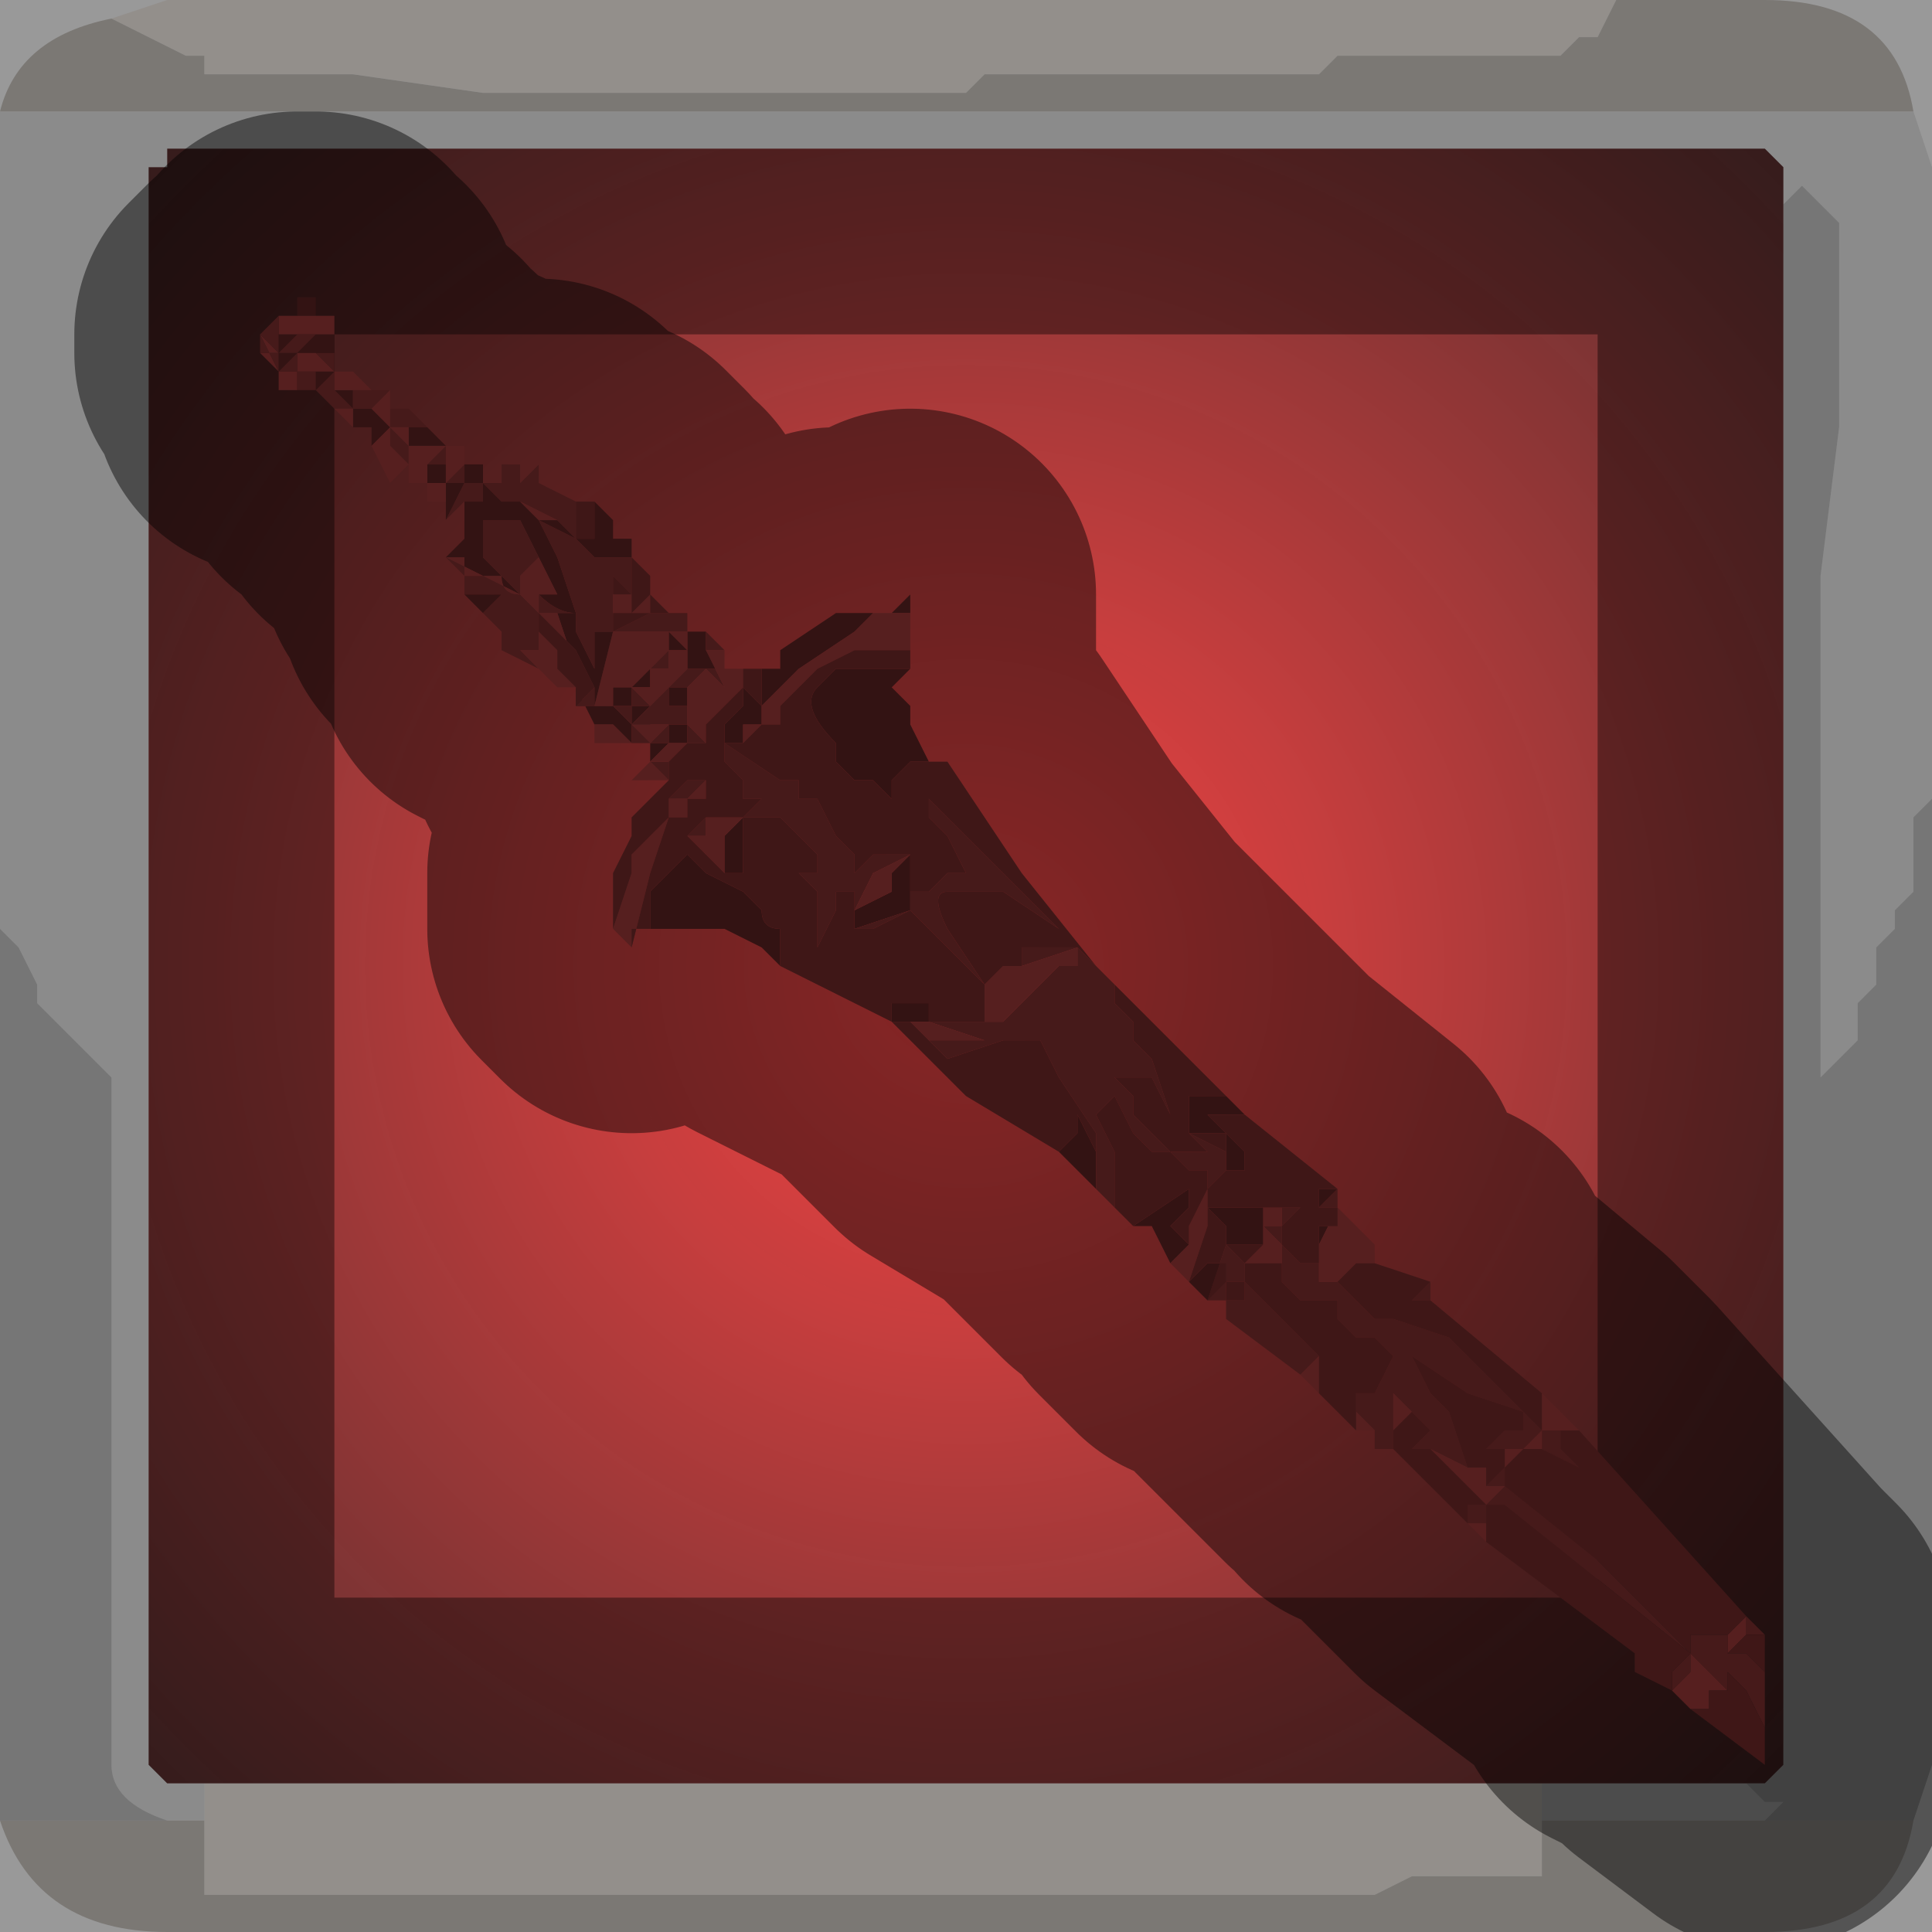 <?xml version="1.0" encoding="UTF-8" standalone="no"?>
<svg xmlns:xlink="http://www.w3.org/1999/xlink" height="5.2px" width="5.2px" xmlns="http://www.w3.org/2000/svg">
  <g transform="matrix(1.0, 0.0, 0.0, 1.0, 2.6, 2.6)">
    <path d="M1.75 -2.6 L1.7 -2.5 1.65 -2.5 1.65 -2.5 1.6 -2.45 1.5 -2.45 1.4 -2.45 1.0 -2.45 1.0 -2.45 0.95 -2.4 0.65 -2.4 0.3 -2.4 0.25 -2.4 0.05 -2.4 0.0 -2.35 -0.2 -2.35 -0.25 -2.35 -0.35 -2.35 -0.75 -2.35 -0.9 -2.35 -1.3 -2.35 -1.65 -2.4 -1.7 -2.4 -1.9 -2.4 -1.9 -2.4 -2.05 -2.4 -2.05 -2.45 -2.1 -2.45 -2.2 -2.5 -2.2 -2.5 -2.3 -2.55 -2.3 -2.55 -2.15 -2.6 1.75 -2.6 M-2.05 2.3 L-2.05 2.2 1.55 2.2 1.55 2.3 1.55 2.35 1.55 2.45 1.4 2.45 1.2 2.45 1.1 2.5 0.95 2.5 0.85 2.5 0.45 2.5 0.05 2.5 -0.3 2.5 -0.65 2.5 -0.85 2.5 -1.25 2.5 -1.65 2.5 -2.0 2.5 -2.05 2.5 -2.05 2.4 -2.05 2.3 -2.0 2.3 -2.05 2.3" fill="#f5efe8" fill-rule="evenodd" stroke="none"/>
    <path d="M-2.3 -2.55 L-2.3 -2.55 -2.2 -2.5 -2.2 -2.5 -2.1 -2.45 -2.05 -2.45 -2.05 -2.4 -1.9 -2.4 -1.9 -2.4 -1.7 -2.4 -1.65 -2.4 -1.3 -2.35 -0.9 -2.35 -0.75 -2.35 -0.35 -2.35 -0.25 -2.35 -0.2 -2.35 0.0 -2.35 0.05 -2.4 0.25 -2.4 0.3 -2.4 0.65 -2.4 0.95 -2.4 1.0 -2.45 1.0 -2.45 1.4 -2.45 1.5 -2.45 1.6 -2.45 1.65 -2.5 1.65 -2.5 1.7 -2.5 1.75 -2.6 2.15 -2.6 Q2.5 -2.6 2.55 -2.3 L-2.6 -2.3 Q-2.55 -2.5 -2.3 -2.55 M2.55 2.3 Q2.5 2.6 2.15 2.6 L-2.15 2.6 Q-2.5 2.6 -2.6 2.3 L-2.15 2.3 -2.05 2.3 -2.0 2.3 -2.05 2.3 -2.05 2.4 -2.05 2.5 -2.0 2.5 -1.65 2.5 -1.25 2.5 -0.85 2.5 -0.65 2.5 -0.3 2.5 0.05 2.5 0.45 2.5 0.85 2.5 0.95 2.5 1.1 2.5 1.2 2.45 1.4 2.45 1.55 2.45 1.55 2.35 1.55 2.3 2.15 2.3 2.55 2.3" fill="#cdc8c2" fill-rule="evenodd" stroke="none"/>
    <path d="M-2.6 -2.3 L2.55 -2.3 2.6 -2.15 2.6 -0.45 2.55 -0.4 2.55 -0.35 2.55 -0.3 2.55 -0.2 2.5 -0.15 2.5 -0.1 2.45 -0.05 2.45 0.05 2.4 0.1 2.4 0.2 2.3 0.3 2.3 -0.5 2.3 -1.05 2.35 -1.45 2.35 -2.0 2.25 -2.1 2.25 -2.1 2.2 -2.05 2.2 -2.05 2.2 -2.15 2.15 -2.2 -2.15 -2.2 -2.15 -2.15 -2.2 -2.15 -2.2 2.15 -2.15 2.2 -2.05 2.2 -2.05 2.3 -2.15 2.3 Q-2.3 2.25 -2.3 2.15 L-2.3 0.3 -2.3 0.3 -2.4 0.2 -2.45 0.15 -2.5 0.1 -2.5 0.05 -2.55 -0.05 -2.6 -0.1 -2.6 -2.3 M1.55 2.2 L2.1 2.2 2.15 2.25 2.2 2.25 2.15 2.3 1.55 2.3 1.55 2.2" fill="#d4d4d4" fill-opacity="0.569" fill-rule="evenodd" stroke="none"/>
    <path d="M2.2 -2.05 L2.2 -2.05 2.25 -2.1 2.25 -2.1 2.35 -2.0 2.35 -1.45 2.3 -1.05 2.3 -0.5 2.3 0.3 2.4 0.2 2.4 0.1 2.45 0.05 2.45 -0.05 2.5 -0.1 2.5 -0.15 2.55 -0.2 2.55 -0.3 2.55 -0.35 2.55 -0.4 2.6 -0.45 2.6 2.15 2.55 2.3 2.15 2.3 2.2 2.25 2.15 2.25 2.1 2.2 2.15 2.2 2.2 2.15 2.2 -2.05 M-2.6 2.3 L-2.6 -0.1 -2.55 -0.05 -2.5 0.05 -2.5 0.1 -2.45 0.15 -2.4 0.2 -2.3 0.3 -2.3 0.3 -2.3 2.15 Q-2.3 2.25 -2.15 2.3 L-2.6 2.3" fill="#989898" fill-opacity="0.569" fill-rule="evenodd" stroke="none"/>
    <path d="M-2.15 -2.2 L2.15 -2.2 2.2 -2.15 2.2 -2.05 2.2 2.15 2.15 2.2 2.1 2.2 1.55 2.2 -2.05 2.2 -2.15 2.2 -2.2 2.15 -2.2 -2.15 -2.15 -2.15 -2.15 -2.2" fill="url(#gradient0)" fill-rule="evenodd" stroke="none"/>
    <path d="M1.75 -2.6 L-2.15 -2.6 -2.3 -2.55 Q-2.55 -2.5 -2.6 -2.3 L-2.6 -0.1 -2.6 2.3 Q-2.5 2.6 -2.15 2.6 L2.15 2.6 Q2.5 2.6 2.55 2.3 L2.6 2.15 2.6 -0.45 2.6 -2.15 2.55 -2.3 Q2.5 -2.6 2.15 -2.6 L1.75 -2.6 M-2.15 -2.2 L2.15 -2.2 2.2 -2.15 2.2 -2.05 2.2 2.15 2.15 2.2 2.1 2.2 1.55 2.2 -2.05 2.2 -2.15 2.2 -2.2 2.15 -2.2 -2.15" fill="none" stroke="#000000" stroke-linecap="round" stroke-linejoin="round" stroke-opacity="0.4" stroke-width="1.0"/>
    <path d="M-0.1 -0.55 L-0.1 -0.55 -0.15 -0.55 -0.15 -0.55 -0.2 -0.5 -0.2 -0.5 -0.2 -0.45 -0.25 -0.5 -0.3 -0.5 -0.35 -0.55 -0.35 -0.6 Q-0.45 -0.7 -0.4 -0.75 L-0.4 -0.75 -0.4 -0.75 -0.35 -0.8 -0.3 -0.8 -0.3 -0.8 -0.25 -0.8 -0.15 -0.8 -0.2 -0.75 -0.15 -0.7 -0.15 -0.65 -0.1 -0.55 M-0.6 -0.6 L-0.65 -0.6 -0.65 -0.55 -0.65 -0.55 -0.65 -0.65 -0.65 -0.65 -0.6 -0.7 -0.6 -0.7 -0.6 -0.7 -0.6 -0.75 -0.55 -0.7 -0.55 -0.8 -0.55 -0.8 -0.5 -0.8 -0.5 -0.85 -0.35 -0.95 Q-0.3 -0.95 -0.3 -0.95 L-0.2 -0.95 -0.15 -1.0 -0.15 -0.95 -0.2 -0.95 -0.25 -0.95 -0.3 -0.9 -0.45 -0.8 -0.45 -0.8 -0.55 -0.7 -0.55 -0.65 -0.6 -0.65 -0.6 -0.65 -0.6 -0.6 M-0.15 -0.3 L-0.15 -0.2 -0.15 -0.15 -0.3 -0.1 -0.3 -0.15 -0.3 -0.15 -0.2 -0.2 -0.2 -0.25 -0.15 -0.3 -0.15 -0.3 M-0.1 0.15 L-0.15 0.15 -0.15 0.15 -0.15 0.15 -0.2 0.15 -0.2 0.1 -0.1 0.1 -0.1 0.1 -0.1 0.15 M0.85 0.65 L0.95 0.65 0.9 0.6 0.9 0.55 0.8 0.55 0.75 0.5 0.7 0.5 0.7 0.45 0.65 0.45 0.6 0.45 0.6 0.35 0.65 0.35 0.7 0.35 0.75 0.4 0.7 0.4 0.65 0.4 0.7 0.45 0.8 0.55 0.9 0.55 0.9 0.6 0.95 0.65 0.95 0.6 1.0 0.6 0.95 0.65 0.85 0.65 M0.7 0.55 L0.7 0.5 0.65 0.45 0.7 0.5 0.75 0.5 0.75 0.55 0.7 0.55 M0.25 0.5 L0.3 0.45 0.3 0.4 0.35 0.5 0.35 0.6 0.25 0.5 M-0.5 0.0 L-0.55 -0.05 -0.65 -0.1 -0.7 -0.1 -0.75 -0.1 -0.75 -0.1 -0.85 -0.1 -0.85 -0.2 -0.75 -0.3 -0.75 -0.3 -0.7 -0.25 -0.7 -0.25 -0.6 -0.2 -0.6 -0.2 -0.55 -0.2 -0.6 -0.2 -0.6 -0.2 -0.55 -0.15 Q-0.55 -0.1 -0.5 -0.1 L-0.5 -0.1 -0.5 0.0 M-0.85 -0.55 L-0.85 -0.6 -0.9 -0.65 -0.9 -0.65 -0.9 -0.7 -0.95 -0.7 -0.95 -0.7 -0.95 -0.75 Q-0.95 -0.75 -0.9 -0.75 L-0.9 -0.75 -0.85 -0.8 -0.85 -0.8 -0.8 -0.8 -0.8 -0.8 -0.85 -0.8 -0.85 -0.75 -0.85 -0.75 -0.9 -0.75 -0.9 -0.7 -0.9 -0.7 -0.85 -0.7 -0.8 -0.7 -0.8 -0.7 -0.85 -0.7 -0.9 -0.65 -0.9 -0.65 -0.85 -0.65 -0.85 -0.6 -0.9 -0.6 -0.9 -0.6 -0.95 -0.65 -1.0 -0.65 -1.0 -0.6 -1.0 -0.65 -1.05 -0.75 -1.05 -0.75 -1.05 -0.7 -1.0 -0.7 -1.0 -0.65 -0.95 -0.65 -0.9 -0.6 -0.85 -0.6 -0.85 -0.6 -0.85 -0.6 -0.8 -0.6 -0.8 -0.65 -0.75 -0.65 -0.75 -0.6 -0.8 -0.6 -0.8 -0.6 -0.75 -0.6 -0.75 -0.6 -0.8 -0.6 -0.85 -0.55 -0.85 -0.55 M-0.9 -0.6 L-0.9 -0.6 -0.95 -0.65 -0.95 -0.65 -1.0 -0.65 -1.0 -0.7 -0.95 -0.7 -0.9 -0.65 -0.9 -0.6 M-1.25 -0.9 L-1.25 -0.9 -1.25 -0.9 M-1.3 -0.95 L-1.3 -0.95 -1.35 -1.0 -1.3 -1.0 -1.25 -1.0 -1.3 -0.95 -1.3 -0.95 M-1.4 -1.1 L-1.35 -1.15 -1.35 -1.2 -1.35 -1.25 -1.35 -1.25 -1.3 -1.25 -1.3 -1.25 -1.3 -1.3 -1.35 -1.3 -1.35 -1.3 -1.4 -1.2 -1.4 -1.25 -1.4 -1.3 -1.45 -1.3 -1.45 -1.35 -1.4 -1.35 -1.4 -1.35 -1.4 -1.3 -1.4 -1.3 -1.35 -1.3 -1.35 -1.35 -1.3 -1.35 -1.3 -1.3 -1.3 -1.3 -1.25 -1.25 -1.25 -1.25 -1.2 -1.25 -1.2 -1.25 Q-1.15 -1.2 -1.15 -1.2 L-1.1 -1.2 -1.05 -1.15 -1.05 -1.15 -1.0 -1.15 -1.0 -1.2 -1.0 -1.25 -0.95 -1.2 -0.95 -1.15 -0.9 -1.15 -0.9 -1.1 -0.9 -1.1 -0.95 -1.1 -0.95 -1.1 -1.0 -1.1 -1.05 -1.15 -1.05 -1.15 -1.15 -1.2 -1.1 -1.1 -1.05 -0.95 -1.05 -0.95 Q-1.1 -0.95 -1.15 -1.0 L-1.15 -0.95 -1.15 -1.0 -1.2 -1.0 -1.1 -1.0 -1.15 -1.1 -1.15 -1.1 -1.2 -1.2 -1.2 -1.2 -1.25 -1.2 -1.25 -1.2 -1.3 -1.2 -1.3 -1.1 -1.2 -1.0 -1.2 -1.0 -1.4 -1.1 M-1.5 -1.35 L-1.5 -1.35 -1.55 -1.4 -1.55 -1.5 -1.55 -1.4 -1.55 -1.4 -1.5 -1.35 M-1.6 -1.4 L-1.6 -1.45 -1.6 -1.45 -1.6 -1.45 -1.65 -1.45 -1.65 -1.45 -1.65 -1.4 -1.65 -1.45 -1.65 -1.45 -1.65 -1.45 -1.65 -1.5 -1.6 -1.5 -1.65 -1.5 -1.6 -1.5 -1.6 -1.5 -1.6 -1.5 -1.55 -1.45 -1.6 -1.4 M-1.75 -1.55 L-1.75 -1.55 -1.75 -1.55 -1.75 -1.55 -1.75 -1.6 -1.7 -1.6 -1.7 -1.6 -1.7 -1.65 -1.7 -1.65 -1.75 -1.65 -1.75 -1.65 -1.8 -1.65 -1.8 -1.6 -1.8 -1.6 -1.8 -1.6 -1.8 -1.65 -1.85 -1.6 -1.85 -1.65 -1.85 -1.7 -1.85 -1.7 -1.8 -1.7 -1.8 -1.7 -1.85 -1.65 -1.85 -1.65 -1.8 -1.65 -1.8 -1.65 -1.8 -1.65 -1.75 -1.7 -1.75 -1.7 -1.75 -1.75 -1.8 -1.75 -1.8 -1.75 -1.8 -1.75 -1.8 -1.8 -1.75 -1.8 -1.75 -1.75 -1.75 -1.7 -1.75 -1.7 -1.7 -1.7 -1.7 -1.65 -1.7 -1.6 -1.7 -1.6 -1.75 -1.55 M-1.7 -1.6 L-1.7 -1.6 -1.65 -1.6 -1.7 -1.6 M-1.5 -1.45 L-1.45 -1.45 -1.4 -1.4 -1.5 -1.4 -1.5 -1.45 M-1.25 -1.3 L-1.25 -1.3 -1.2 -1.3 -1.2 -1.35 -1.2 -1.3 -1.25 -1.3 -1.25 -1.3 M-1.2 -1.35 L-1.2 -1.35 M-0.8 -0.95 L-0.8 -0.95 -0.8 -0.9 -0.75 -0.85 -0.8 -0.85 -0.8 -0.85 -0.8 -0.9 -0.8 -0.95 M-0.75 -0.9 L-0.7 -0.9 -0.7 -0.9 -0.7 -0.85 -0.65 -0.8 -0.7 -0.8 -0.75 -0.8 -0.75 -0.85 -0.75 -0.9 -0.75 -0.9 M0.45 0.7 L0.6 0.6 0.6 0.65 0.55 0.7 0.6 0.75 0.55 0.8 0.5 0.7 0.45 0.7 M0.95 0.8 L0.95 0.7 1.0 0.7 1.0 0.65 0.95 0.75 0.95 0.8 M0.8 0.65 L0.8 0.75 0.75 0.75 0.7 0.75 0.7 0.7 0.65 0.65 0.7 0.65 0.8 0.65 M0.6 0.85 L0.65 0.8 0.7 0.8 0.7 0.85 0.65 0.9 0.6 0.85 0.65 0.9 0.6 0.85 M-1.7 -1.75 L-1.75 -1.75 -1.75 -1.75 -1.75 -1.75 -1.7 -1.75 -1.7 -1.75 M-1.75 -1.7 L-1.75 -1.7 -1.75 -1.7 M-1.7 -1.55 L-1.7 -1.55 -1.65 -1.55 -1.65 -1.55 -1.65 -1.5 -1.7 -1.55 -1.7 -1.55 M-1.65 -1.55 L-1.65 -1.55 M-0.95 -1.1 L-0.95 -1.1 -0.95 -1.1 M-1.1 -0.95 L-1.05 -0.95 -1.05 -0.9 -1.0 -0.8 -1.0 -0.8 -1.0 -0.9 -0.95 -0.9 -0.95 -0.9 -0.95 -0.85 -1.0 -0.7 -1.0 -0.75 -1.05 -0.8 -1.1 -0.95 M-1.0 -1.15 L-1.0 -1.15 -0.95 -1.15 -1.0 -1.15 -1.0 -1.15 M-0.9 -0.75 L-0.9 -0.75 -0.9 -0.75 M-0.8 -0.7 L-0.8 -0.75 -0.75 -0.75 -0.75 -0.7 -0.7 -0.7 -0.7 -0.7 -0.75 -0.7 -0.75 -0.7 -0.8 -0.7 -0.8 -0.7 M-0.7 -0.7 L-0.7 -0.7 M-0.8 -0.75 L-0.8 -0.75 M-0.8 -0.65 L-0.8 -0.65 -0.8 -0.65 M-0.75 -0.65 L-0.75 -0.65 M-0.6 -0.4 L-0.6 -0.4 -0.6 -0.3 -0.6 -0.25 -0.65 -0.25 -0.65 -0.35 -0.6 -0.4" fill="#5d2222" fill-rule="evenodd" stroke="none"/>
    <path d="M-0.15 -0.2 L-0.1 -0.2 -0.05 -0.25 -0.05 -0.25 -0.05 -0.25 0.0 -0.25 -0.05 -0.35 -0.1 -0.4 -0.1 -0.45 0.25 -0.1 0.1 -0.2 -0.05 -0.2 Q-0.1 -0.2 -0.05 -0.1 L0.05 0.05 0.0 0.0 0.0 0.0 -0.05 -0.05 -0.05 -0.05 -0.05 -0.05 -0.1 -0.1 -0.1 -0.1 -0.15 -0.15 -0.15 -0.15 -0.25 -0.1 -0.3 -0.1 -0.3 -0.15 -0.3 -0.1 -0.15 -0.15 -0.15 -0.2 M0.15 0.0 L0.15 -0.05 0.3 -0.05 0.35 0.0 0.4 0.05 0.4 0.1 0.45 0.15 0.45 0.2 0.5 0.25 0.55 0.25 0.6 0.25 0.55 0.25 0.5 0.25 0.55 0.4 0.6 0.45 0.7 0.5 0.7 0.55 0.65 0.6 0.65 0.7 0.6 0.85 0.65 0.7 0.65 0.55 0.6 0.55 0.55 0.5 0.5 0.5 0.45 0.45 0.4 0.35 0.35 0.4 0.4 0.5 0.4 0.65 0.35 0.6 0.35 0.45 0.25 0.3 0.2 0.2 0.1 0.2 -0.05 0.25 -0.1 0.2 -0.1 0.2 -0.05 0.2 0.05 0.2 -0.1 0.15 -0.15 0.15 -0.15 0.15 -0.1 0.15 -0.05 0.15 0.05 0.15 0.05 0.05 0.05 0.15 0.1 0.15 0.15 0.1 0.2 0.05 0.25 0.0 0.3 0.0 0.3 -0.05 0.15 0.0 0.15 0.0 M-0.65 -0.6 L-0.5 -0.5 -0.5 -0.5 -0.45 -0.5 -0.45 -0.45 -0.4 -0.45 -0.35 -0.35 -0.3 -0.3 -0.3 -0.25 Q-0.25 -0.3 -0.25 -0.3 L-0.15 -0.3 -0.15 -0.3 -0.1 -0.3 -0.15 -0.3 -0.15 -0.3 -0.25 -0.25 -0.3 -0.15 -0.3 -0.2 -0.35 -0.2 -0.35 -0.15 -0.4 -0.05 -0.4 -0.15 -0.4 -0.2 -0.45 -0.25 -0.4 -0.25 -0.4 -0.2 -0.4 -0.3 -0.45 -0.35 -0.5 -0.4 -0.5 -0.4 -0.55 -0.4 -0.6 -0.4 -0.55 -0.45 -0.55 -0.45 -0.6 -0.45 -0.6 -0.5 -0.65 -0.55 -0.7 -0.5 -0.7 -0.5 -0.65 -0.55 -0.65 -0.55 -0.65 -0.6 M-0.15 0.15 L-0.15 0.15 M2.05 1.85 L2.1 1.85 2.15 1.9 2.15 1.95 2.15 2.05 2.1 1.95 2.05 1.9 2.05 1.95 2.0 1.9 1.95 1.85 1.95 1.9 1.9 1.95 1.9 1.9 1.95 1.85 1.45 1.45 1.4 1.45 1.45 1.4 1.4 1.4 1.45 1.35 1.45 1.4 1.7 1.6 1.95 1.85 1.95 1.8 2.0 1.8 2.05 1.8 2.05 1.85 M1.35 1.5 L1.35 1.45 1.4 1.45 1.4 1.5 1.35 1.5 M2.15 2.1 L2.15 2.05 2.15 2.1 M2.1 1.95 L2.15 1.95 2.1 1.95 M2.15 1.8 L2.1 1.8 2.1 1.75 2.15 1.8 M1.6 1.25 L1.6 1.3 1.65 1.35 1.55 1.3 1.55 1.25 1.5 1.3 Q1.45 1.3 1.45 1.3 L1.4 1.3 1.45 1.25 1.5 1.25 1.5 1.2 1.35 1.15 1.2 1.05 1.25 1.15 1.3 1.2 1.35 1.35 1.4 1.35 1.35 1.35 1.25 1.3 1.3 1.35 1.35 1.4 1.4 1.45 1.35 1.4 1.25 1.3 1.2 1.3 1.15 1.3 1.1 1.3 1.1 1.15 1.15 1.05 1.1 1.0 1.05 1.0 1.0 0.95 1.0 0.9 0.95 0.9 0.9 0.9 0.85 0.85 0.85 0.8 0.8 0.8 0.75 0.8 0.75 0.85 0.7 0.85 0.7 0.9 0.75 0.9 0.75 0.85 0.9 1.0 0.95 1.05 0.9 1.1 0.7 0.9 0.9 1.1 0.7 0.95 0.7 0.9 0.65 0.9 0.7 0.9 0.65 0.9 0.7 0.75 0.75 0.8 0.8 0.75 0.8 0.7 0.85 0.7 0.85 0.75 0.9 0.8 0.95 0.8 0.95 0.75 1.0 0.65 0.95 0.75 0.95 0.85 1.0 0.85 1.05 0.8 Q1.05 0.8 1.1 0.8 L1.1 0.75 1.1 0.8 1.05 0.8 1.0 0.85 1.05 0.9 1.1 0.95 1.15 0.95 1.25 0.85 1.25 0.9 1.2 0.9 1.15 0.95 1.3 1.0 1.4 1.1 1.5 1.2 1.55 1.25 1.55 1.15 1.55 1.25 1.6 1.25 M1.05 1.15 L1.1 1.15 1.1 1.2 1.1 1.25 1.05 1.2 1.05 1.15 M1.15 1.3 L1.2 1.3 1.25 1.25 1.2 1.2 1.2 1.2 1.15 1.15 1.15 1.3 M0.55 0.4 Q0.5 0.3 0.5 0.3 L0.45 0.3 0.4 0.3 0.45 0.35 0.45 0.4 0.55 0.5 0.65 0.5 0.55 0.4 M-0.85 -0.55 L-0.85 -0.55 -0.8 -0.55 -0.8 -0.5 -0.85 -0.55 -0.85 -0.55 M-0.85 -0.6 L-0.9 -0.6 -0.9 -0.65 -0.95 -0.7 -1.0 -0.7 -1.0 -0.65 -0.95 -0.65 -0.95 -0.65 -0.9 -0.6 -0.85 -0.6 -0.9 -0.6 -0.95 -0.65 -1.0 -0.65 -1.0 -0.7 -1.05 -0.7 -1.0 -0.75 -1.0 -0.75 -1.0 -0.7 -0.95 -0.85 -0.95 -0.9 -0.95 -0.9 -1.0 -0.9 -1.0 -0.8 -1.0 -0.8 -1.05 -0.9 -1.05 -0.95 -1.1 -0.95 -1.15 -0.95 -1.15 -1.0 Q-1.1 -0.95 -1.05 -0.95 L-1.05 -0.95 -1.1 -1.1 -1.15 -1.2 -1.05 -1.15 -1.05 -1.15 -1.05 -1.15 -1.1 -1.2 -1.1 -1.2 -1.2 -1.25 -1.2 -1.3 -1.2 -1.3 -1.15 -1.35 -1.15 -1.3 -1.05 -1.25 -1.05 -1.25 -1.05 -1.25 -1.05 -1.2 -1.1 -1.25 -1.05 -1.2 -1.05 -1.2 -1.05 -1.2 -1.05 -1.15 -1.0 -1.1 -1.0 -1.0 -1.0 -1.1 -0.95 -1.1 -0.95 -1.1 -0.95 -1.1 -0.9 -1.1 -0.9 -1.1 -0.9 -1.1 -0.9 -1.05 -0.9 -1.0 -0.95 -1.05 -0.95 -1.1 -0.95 -1.0 -0.95 -0.95 -0.95 -0.95 -0.95 -0.9 -0.95 -0.9 -0.85 -0.95 -0.8 -0.95 -0.8 -0.95 -0.75 -0.95 -0.75 -0.9 -0.75 -0.9 -0.8 -0.9 -0.75 -0.85 -0.75 -0.85 -0.8 -0.9 -0.8 -0.95 -0.8 -0.9 -0.85 -0.9 -0.85 -0.85 -0.85 -0.8 -0.8 -0.85 -0.8 -0.85 -0.8 -0.85 -0.75 -0.85 -0.75 -0.85 -0.8 -0.85 -0.8 -0.8 -0.85 -0.8 -0.85 -0.8 -0.9 -0.8 -0.9 -0.8 -0.85 -0.8 -0.85 -0.85 -0.85 -0.9 -0.95 -0.9 -1.0 -0.7 -0.95 -0.7 -0.95 -0.7 -0.9 -0.7 -0.9 -0.65 -0.9 -0.65 -0.85 -0.6 -0.85 -0.65 -0.9 -0.65 -0.9 -0.65 -0.85 -0.7 -0.8 -0.7 -0.8 -0.7 -0.85 -0.7 -0.9 -0.7 -0.9 -0.7 -0.9 -0.75 -0.9 -0.75 -0.85 -0.75 -0.85 -0.75 -0.85 -0.75 -0.9 -0.75 -0.9 -0.75 -0.85 -0.7 -0.8 -0.75 -0.8 -0.75 -0.8 -0.7 -0.8 -0.7 -0.75 -0.7 -0.75 -0.65 -0.75 -0.65 -0.8 -0.65 -0.85 -0.65 -0.9 -0.65 -0.9 -0.65 -0.85 -0.6 -0.8 -0.65 -0.8 -0.65 -0.75 -0.65 -0.8 -0.65 -0.8 -0.6 -0.8 -0.6 -0.8 -0.6 -0.8 -0.6 -0.85 -0.6 -0.85 -0.6 -0.85 -0.6 M-1.1 -0.75 L-1.15 -0.8 -1.15 -0.8 -1.25 -0.85 -1.25 -0.9 -1.3 -0.95 -1.3 -0.95 -1.3 -0.95 -1.25 -1.0 -1.3 -1.0 -1.35 -1.0 -1.35 -1.05 -1.4 -1.1 -1.4 -1.1 -1.35 -1.1 -1.35 -1.05 -1.25 -1.05 Q-1.25 -1.0 -1.2 -1.0 L-1.2 -1.0 -1.15 -0.95 -1.15 -0.95 -1.15 -0.85 -1.2 -0.85 -1.15 -0.8 -1.1 -0.75 M-1.4 -1.2 L-1.4 -1.2 -1.35 -1.3 -1.35 -1.3 -1.3 -1.3 -1.3 -1.25 -1.3 -1.25 -1.35 -1.25 -1.35 -1.25 -1.35 -1.25 -1.4 -1.2 M-1.45 -1.3 L-1.45 -1.3 -1.45 -1.35 -1.4 -1.4 -1.4 -1.4 -1.35 -1.4 -1.35 -1.35 -1.35 -1.35 -1.35 -1.35 -1.35 -1.35 -1.35 -1.4 -1.4 -1.4 -1.4 -1.35 -1.4 -1.35 -1.45 -1.35 -1.45 -1.3 -1.45 -1.3 M-1.5 -1.35 L-1.5 -1.35 -1.55 -1.4 -1.55 -1.4 -1.55 -1.5 -1.5 -1.5 -1.45 -1.45 -1.5 -1.45 -1.55 -1.45 -1.5 -1.4 -1.5 -1.45 -1.5 -1.4 -1.5 -1.35 M-1.65 -1.45 L-1.65 -1.45 -1.65 -1.45 -1.65 -1.5 -1.65 -1.55 -1.65 -1.55 -1.65 -1.55 -1.6 -1.55 -1.65 -1.6 -1.7 -1.6 -1.75 -1.65 -1.75 -1.65 -1.7 -1.65 -1.7 -1.65 -1.75 -1.65 -1.7 -1.65 -1.7 -1.7 -1.7 -1.65 -1.7 -1.65 -1.7 -1.6 -1.65 -1.6 -1.65 -1.6 -1.6 -1.55 -1.6 -1.55 -1.55 -1.55 -1.55 -1.5 -1.55 -1.55 -1.6 -1.5 -1.6 -1.5 -1.6 -1.5 -1.65 -1.5 -1.6 -1.5 -1.65 -1.5 -1.65 -1.45 M-1.7 -1.5 L-1.7 -1.5 -1.7 -1.5 -1.75 -1.55 -1.75 -1.55 -1.8 -1.55 -1.8 -1.6 -1.85 -1.6 -1.85 -1.6 -1.8 -1.65 -1.8 -1.6 -1.8 -1.6 -1.8 -1.6 -1.8 -1.6 -1.75 -1.6 -1.75 -1.55 -1.75 -1.55 -1.7 -1.6 -1.7 -1.55 -1.7 -1.55 -1.7 -1.55 -1.65 -1.5 -1.7 -1.5 -1.7 -1.5 M-1.85 -1.55 L-1.85 -1.6 -1.9 -1.65 -1.9 -1.7 -1.85 -1.75 -1.8 -1.75 -1.8 -1.75 -1.75 -1.75 -1.75 -1.7 -1.75 -1.7 -1.75 -1.75 -1.8 -1.75 -1.8 -1.7 -1.8 -1.7 -1.75 -1.7 -1.75 -1.7 -1.75 -1.7 -1.8 -1.65 -1.8 -1.65 -1.8 -1.65 -1.85 -1.65 -1.85 -1.65 -1.8 -1.7 -1.8 -1.7 -1.85 -1.7 -1.85 -1.7 -1.85 -1.65 -1.85 -1.65 -1.9 -1.7 -1.85 -1.6 -1.85 -1.6 -1.9 -1.65 -1.85 -1.65 -1.85 -1.6 -1.85 -1.55 M-1.75 -1.75 L-1.7 -1.75 -1.7 -1.75 -1.7 -1.75 -1.7 -1.75 -1.7 -1.75 -1.75 -1.75 -1.75 -1.75 -1.75 -1.75 M-1.3 -1.3 L-1.3 -1.3 -1.25 -1.3 -1.25 -1.3 -1.25 -1.35 -1.25 -1.35 -1.2 -1.35 -1.2 -1.3 -1.25 -1.3 -1.25 -1.3 -1.2 -1.3 -1.2 -1.25 -1.2 -1.25 -1.25 -1.25 -1.25 -1.25 -1.3 -1.3 -1.3 -1.3 M-0.7 -0.9 L-0.65 -0.85 -0.65 -0.8 -0.7 -0.85 -0.7 -0.9 M-0.6 -0.8 L-0.6 -0.8 -0.6 -0.75 -0.65 -0.75 -0.65 -0.75 -0.7 -0.8 -0.7 -0.7 -0.7 -0.7 -0.65 -0.7 -0.65 -0.7 -0.7 -0.7 -0.7 -0.7 -0.7 -0.7 -0.7 -0.8 -0.7 -0.8 -0.75 -0.75 -0.75 -0.75 -0.8 -0.75 -0.8 -0.75 -0.75 -0.8 -0.75 -0.8 -0.7 -0.8 -0.65 -0.8 -0.65 -0.85 -0.7 -0.85 -0.7 -0.85 -0.65 -0.75 -0.6 -0.75 -0.6 -0.8 M0.85 0.65 L0.95 0.65 1.0 0.6 1.0 0.65 0.9 0.65 0.85 0.7 0.85 0.65 M0.8 0.75 L0.75 0.8 0.8 0.8 0.85 0.8 0.85 0.75 0.8 0.7 0.8 0.75 M1.45 1.35 L1.45 1.3 1.45 1.35 M-1.85 -1.7 L-1.8 -1.7 -1.8 -1.7 -1.8 -1.75 -1.85 -1.75 -1.85 -1.7 M-1.65 -1.55 L-1.65 -1.55 M-1.4 -1.4 L-1.4 -1.4 -1.4 -1.4 M-1.4 -1.3 L-1.35 -1.35 -1.35 -1.3 -1.4 -1.3 M-1.2 -1.0 L-1.3 -1.1 -1.3 -1.2 -1.25 -1.2 -1.25 -1.2 -1.2 -1.2 -1.2 -1.2 -1.15 -1.1 -1.2 -1.05 -1.2 -1.0 M-1.25 -0.9 L-1.25 -0.9 M-1.0 -1.15 L-1.0 -1.15 -0.95 -1.15 -1.0 -1.15 -1.0 -1.15 M-0.75 -0.6 L-0.75 -0.65 -0.75 -0.65 -0.7 -0.6 -0.75 -0.6 -0.75 -0.6 -0.75 -0.6 -0.75 -0.6 -0.75 -0.6 M-0.65 -0.7 L-0.65 -0.7 -0.65 -0.7 M-0.65 -0.75 L-0.65 -0.75 M-0.75 -0.35 L-0.75 -0.35 -0.7 -0.4 -0.7 -0.4 -0.6 -0.4 -0.65 -0.4 -0.7 -0.4 -0.7 -0.35 -0.75 -0.35 M-0.8 -0.4 L-0.8 -0.45 -0.75 -0.5 -0.75 -0.5 -0.7 -0.5 -0.75 -0.45 -0.75 -0.45 -0.8 -0.45 -0.8 -0.4 M-0.6 -0.4 L-0.6 -0.4 M-0.15 -0.3 L-0.15 -0.3" fill="#802f2f" fill-rule="evenodd" stroke="none"/>
    <path d="M0.05 0.05 L0.1 0.0 0.15 0.0 0.15 0.0 0.3 -0.05 0.3 0.0 0.25 0.0 0.2 0.05 0.15 0.1 0.1 0.15 0.05 0.15 0.05 0.05 M0.3 -0.05 L0.3 -0.05 M-0.15 -0.85 L-0.15 -0.85 -0.3 -0.85 -0.4 -0.8 -0.45 -0.75 -0.45 -0.75 -0.5 -0.7 -0.5 -0.65 -0.55 -0.65 -0.6 -0.6 -0.6 -0.6 -0.6 -0.6 -0.6 -0.65 -0.6 -0.65 -0.55 -0.65 -0.55 -0.7 -0.45 -0.8 -0.45 -0.8 -0.3 -0.9 -0.25 -0.95 -0.2 -0.95 -0.15 -0.95 -0.15 -0.9 -0.15 -0.85 M-0.15 0.15 L-0.1 0.15 0.05 0.2 -0.05 0.2 -0.1 0.2 -0.1 0.2 -0.15 0.15 -0.15 0.15 M0.65 0.55 L0.65 0.7 0.6 0.85 0.55 0.8 0.6 0.75 0.6 0.7 0.65 0.6 0.65 0.55 M0.7 0.55 L0.7 0.5 0.7 0.55 0.75 0.55 0.7 0.55 M2.05 1.85 L2.05 1.8 2.0 1.8 2.05 1.8 2.1 1.75 2.1 1.8 2.05 1.85 M1.45 1.4 L1.45 1.35 1.45 1.4 1.4 1.45 1.35 1.4 1.3 1.35 1.25 1.3 1.35 1.35 1.4 1.35 1.4 1.4 1.45 1.4 M1.35 1.5 L1.4 1.5 1.4 1.45 1.4 1.55 1.35 1.5 M1.9 1.95 L1.95 1.9 1.95 1.85 2.0 1.9 2.05 1.95 2.0 1.95 2.0 2.0 1.95 2.0 1.9 1.95 1.95 2.0 1.9 1.95 M2.1 1.95 L2.15 1.95 2.1 1.95 M1.65 1.25 L1.6 1.25 1.55 1.25 1.55 1.15 1.65 1.25 M1.55 1.3 L1.5 1.3 1.45 1.35 1.45 1.3 Q1.45 1.3 1.5 1.3 L1.55 1.25 1.55 1.3 M1.0 0.65 L1.1 0.75 1.1 0.8 Q1.05 0.8 1.05 0.8 L1.0 0.85 0.95 0.85 0.95 0.75 1.0 0.65 M0.95 1.05 L0.95 1.15 0.9 1.1 0.95 1.05 M1.05 1.25 L1.05 1.15 1.05 1.2 1.1 1.25 1.05 1.25 M1.2 1.2 L1.15 1.25 1.15 1.3 1.15 1.15 1.2 1.2 M-0.9 -0.05 L-0.95 -0.1 -0.9 -0.25 -0.9 -0.3 -0.8 -0.4 -0.85 -0.25 -0.85 -0.25 -0.9 -0.05 M-0.8 -0.5 L-0.85 -0.5 -0.85 -0.5 -0.9 -0.5 -0.85 -0.55 -0.85 -0.55 -0.85 -0.55 -0.8 -0.6 -0.8 -0.6 -0.75 -0.6 -0.8 -0.55 -0.8 -0.55 -0.85 -0.55 -0.85 -0.55 -0.8 -0.5 -0.8 -0.5 M-0.9 -0.6 L-0.9 -0.55 -0.9 -0.6 -0.95 -0.6 -1.0 -0.6 -1.0 -0.65 -0.95 -0.65 -0.9 -0.6 -0.9 -0.6 M-1.05 -0.75 L-1.05 -0.75 -1.1 -0.75 -1.15 -0.8 -1.2 -0.85 -1.15 -0.85 -1.15 -0.95 -1.15 -0.95 -1.2 -1.0 -1.2 -1.0 Q-1.25 -1.0 -1.25 -1.05 L-1.35 -1.05 -1.35 -1.1 -1.4 -1.1 -1.2 -1.0 -1.2 -1.0 -1.2 -1.05 -1.15 -1.1 -1.15 -1.1 -1.1 -1.0 -1.2 -1.0 -1.15 -1.0 -1.15 -0.95 -1.1 -0.95 -1.05 -0.8 -1.0 -0.75 -1.05 -0.85 -1.15 -0.95 -1.15 -0.9 -1.1 -0.85 -1.1 -0.8 -1.05 -0.75 M-1.4 -1.1 L-1.4 -1.1 M-1.35 -1.2 L-1.4 -1.2 -1.4 -1.2 -1.4 -1.2 -1.35 -1.25 -1.35 -1.25 -1.35 -1.2 M-1.4 -1.25 L-1.4 -1.25 -1.45 -1.25 -1.45 -1.3 -1.5 -1.3 -1.5 -1.35 -1.55 -1.35 -1.5 -1.35 -1.55 -1.3 -1.6 -1.4 -1.55 -1.45 -1.6 -1.5 -1.6 -1.5 -1.6 -1.5 -1.55 -1.55 -1.55 -1.5 -1.55 -1.4 -1.5 -1.35 -1.5 -1.4 -1.55 -1.45 -1.5 -1.45 -1.45 -1.45 -1.5 -1.45 -1.5 -1.45 -1.5 -1.4 -1.4 -1.4 -1.4 -1.4 -1.45 -1.35 -1.45 -1.3 -1.4 -1.3 -1.4 -1.3 -1.4 -1.35 -1.4 -1.4 -1.35 -1.4 -1.35 -1.4 -1.35 -1.35 -1.35 -1.35 -1.4 -1.3 -1.4 -1.25 M-1.6 -1.45 L-1.65 -1.45 -1.7 -1.5 -1.7 -1.5 -1.65 -1.5 -1.65 -1.45 -1.65 -1.45 -1.6 -1.45 -1.6 -1.45 -1.6 -1.45 M-1.8 -1.55 L-1.8 -1.55 -1.85 -1.55 -1.85 -1.6 -1.85 -1.65 -1.9 -1.65 -1.85 -1.6 -1.85 -1.6 -1.9 -1.7 -1.85 -1.65 -1.85 -1.65 -1.85 -1.6 -1.85 -1.6 -1.8 -1.6 -1.8 -1.55 M-1.7 -1.75 L-1.7 -1.7 -1.75 -1.7 -1.75 -1.7 -1.75 -1.75 -1.7 -1.75 -1.7 -1.75 M-1.7 -1.65 L-1.7 -1.6 -1.7 -1.65 -1.7 -1.65 -1.75 -1.65 -1.7 -1.65 M-1.2 -1.35 L-1.15 -1.35 -1.2 -1.3 -1.2 -1.3 -1.2 -1.25 -1.1 -1.2 -1.1 -1.2 -1.15 -1.2 Q-1.15 -1.2 -1.2 -1.25 L-1.2 -1.3 -1.2 -1.35 M-0.85 -1.0 L-0.85 -0.95 -0.9 -0.95 -0.9 -0.95 -0.95 -0.95 -0.95 -1.0 -0.95 -1.0 -0.9 -1.0 -0.9 -1.05 -0.9 -0.95 -0.85 -1.0 -0.85 -1.0 M-0.75 -0.9 L-0.75 -0.9 -0.75 -0.9 -0.75 -0.9 -0.75 -0.85 -0.75 -0.85 -0.8 -0.9 -0.75 -0.9 M-0.65 -0.8 L-0.6 -0.8 -0.6 -0.75 -0.6 -0.8 -0.6 -0.75 -0.65 -0.75 -0.7 -0.85 -0.7 -0.85 -0.65 -0.85 -0.65 -0.8 M0.85 0.65 L0.85 0.7 0.8 0.7 0.8 0.65 0.85 0.65 M0.8 0.75 L0.8 0.7 0.85 0.75 0.85 0.8 0.8 0.8 0.75 0.8 0.8 0.75 M-1.75 -1.7 L-1.75 -1.7 -1.8 -1.7 -1.8 -1.7 -1.8 -1.75 -1.75 -1.75 -1.75 -1.7 -1.75 -1.7 M-1.75 -1.65 L-1.75 -1.65 -1.7 -1.6 -1.7 -1.6 -1.75 -1.6 -1.8 -1.6 -1.8 -1.6 -1.8 -1.65 -1.75 -1.65 -1.75 -1.65 M-1.8 -1.6 L-1.8 -1.6 -1.8 -1.6 M-1.7 -1.6 L-1.7 -1.6 -1.65 -1.6 -1.6 -1.55 -1.65 -1.55 -1.65 -1.55 -1.65 -1.55 -1.7 -1.55 -1.7 -1.55 -1.7 -1.55 -1.7 -1.6 M-1.85 -1.7 L-1.85 -1.75 -1.8 -1.75 -1.8 -1.7 -1.8 -1.7 -1.85 -1.7 M-1.65 -1.55 L-1.65 -1.55 -1.65 -1.5 -1.65 -1.55 M-1.45 -1.3 L-1.45 -1.3 M-1.05 -1.2 L-1.05 -1.2 -1.1 -1.25 -1.05 -1.2 -1.05 -1.2 M-1.05 -1.15 L-1.0 -1.1 -0.95 -1.1 -1.0 -1.1 -1.0 -1.0 -1.0 -1.1 -1.05 -1.15 M-1.0 -0.75 L-1.0 -0.75 M-0.95 -0.7 L-1.0 -0.7 -0.95 -0.9 -0.85 -0.9 -0.85 -0.85 -0.85 -0.8 -0.9 -0.8 -0.9 -0.8 -0.85 -0.8 -0.9 -0.75 -0.9 -0.75 Q-0.95 -0.75 -0.95 -0.75 L-0.95 -0.7 M-0.8 -0.8 L-0.8 -0.85 -0.75 -0.85 -0.75 -0.85 -0.75 -0.8 -0.75 -0.8 -0.8 -0.75 -0.8 -0.75 -0.8 -0.75 -0.85 -0.7 -0.9 -0.75 -0.9 -0.75 -0.9 -0.75 -0.85 -0.75 -0.85 -0.75 -0.85 -0.8 -0.8 -0.8 -0.8 -0.8 M-0.8 -0.85 L-0.8 -0.85 -0.85 -0.8 -0.85 -0.85 -0.85 -0.9 -0.8 -0.9 -0.8 -0.85 M-0.9 -0.65 L-0.85 -0.65 -0.8 -0.65 -0.75 -0.65 -0.8 -0.65 -0.8 -0.65 -0.85 -0.6 -0.9 -0.65 -0.9 -0.65 M-0.75 -0.65 L-0.75 -0.65 -0.75 -0.7 -0.8 -0.7 -0.8 -0.7 -0.8 -0.7 -0.75 -0.7 -0.75 -0.7 -0.7 -0.7 -0.7 -0.7 -0.75 -0.7 -0.75 -0.75 -0.75 -0.75 -0.7 -0.8 -0.7 -0.8 -0.7 -0.7 -0.7 -0.7 -0.7 -0.8 -0.65 -0.75 -0.65 -0.75 -0.6 -0.75 -0.6 -0.75 -0.65 -0.7 -0.65 -0.7 -0.65 -0.7 -0.7 -0.7 -0.7 -0.7 -0.65 -0.7 -0.65 -0.7 -0.7 -0.65 -0.7 -0.6 -0.7 -0.6 -0.75 -0.65 -0.75 -0.65 -0.75 -0.65 M-0.8 -0.75 L-0.8 -0.75 M-0.8 -0.65 L-0.8 -0.65 -0.8 -0.65 M-0.65 -0.75 L-0.65 -0.75 M-0.75 -0.6 L-0.8 -0.6 -0.75 -0.6 -0.75 -0.6 M-0.7 -0.5 L-0.7 -0.45 -0.75 -0.45 -0.75 -0.45 -0.75 -0.4 -0.75 -0.4 -0.8 -0.4 -0.8 -0.45 -0.75 -0.45 -0.75 -0.45 -0.7 -0.5 M-0.75 -0.35 L-0.7 -0.35 -0.7 -0.4 -0.65 -0.4 -0.6 -0.4 -0.65 -0.35 -0.65 -0.25 -0.7 -0.3 -0.75 -0.35 M-0.3 -0.15 L-0.25 -0.25 -0.15 -0.3 -0.2 -0.25 -0.2 -0.2 -0.3 -0.15 -0.3 -0.15 M-0.8 -0.6 L-0.8 -0.6 -0.8 -0.6 -0.8 -0.6" fill="#9c3939" fill-rule="evenodd" stroke="none"/>
    <path d="M0.05 0.05 L-0.05 -0.1 Q-0.1 -0.2 -0.05 -0.2 L0.1 -0.2 0.25 -0.1 -0.1 -0.45 -0.1 -0.4 -0.05 -0.35 0.0 -0.25 -0.05 -0.25 -0.05 -0.25 -0.05 -0.25 -0.1 -0.2 -0.15 -0.2 -0.15 -0.3 -0.15 -0.3 -0.1 -0.3 -0.15 -0.3 -0.15 -0.3 -0.25 -0.3 Q-0.25 -0.3 -0.3 -0.25 L-0.3 -0.3 -0.35 -0.35 -0.4 -0.45 -0.45 -0.45 -0.45 -0.5 -0.5 -0.5 -0.5 -0.5 -0.65 -0.6 -0.6 -0.6 -0.6 -0.6 -0.6 -0.6 -0.55 -0.65 -0.5 -0.65 -0.5 -0.7 -0.45 -0.75 -0.45 -0.75 -0.4 -0.8 -0.3 -0.85 -0.15 -0.85 -0.15 -0.85 -0.15 -0.8 -0.25 -0.8 -0.3 -0.8 -0.3 -0.8 -0.35 -0.8 -0.4 -0.75 -0.4 -0.75 -0.4 -0.75 Q-0.45 -0.7 -0.35 -0.6 L-0.35 -0.55 -0.3 -0.5 -0.25 -0.5 -0.2 -0.45 -0.2 -0.5 -0.2 -0.5 -0.15 -0.55 -0.15 -0.55 -0.1 -0.55 -0.1 -0.55 -0.1 -0.55 -0.05 -0.55 0.15 -0.25 0.35 0.0 0.3 -0.05 0.15 -0.05 0.15 0.0 0.1 0.0 0.05 0.05 0.05 0.15 -0.05 0.15 -0.1 0.15 -0.1 0.1 -0.1 0.1 -0.2 0.1 -0.2 0.15 -0.15 0.15 -0.15 0.15 -0.15 0.15 -0.1 0.2 -0.05 0.25 0.1 0.2 0.2 0.2 0.25 0.3 0.35 0.45 0.35 0.6 0.35 0.5 0.3 0.4 0.3 0.45 0.25 0.5 0.0 0.35 -0.2 0.15 Q-0.4 0.05 -0.5 0.0 L-0.5 -0.1 -0.5 -0.1 Q-0.55 -0.1 -0.55 -0.15 L-0.6 -0.2 -0.6 -0.2 -0.55 -0.2 -0.6 -0.2 -0.6 -0.2 -0.7 -0.25 -0.7 -0.25 -0.75 -0.3 -0.75 -0.3 -0.85 -0.2 -0.85 -0.1 -0.9 -0.1 -0.9 -0.05 -0.85 -0.25 -0.85 -0.25 -0.8 -0.4 -0.75 -0.4 -0.75 -0.4 -0.75 -0.45 -0.75 -0.45 -0.7 -0.45 -0.7 -0.5 -0.7 -0.5 -0.65 -0.55 -0.6 -0.5 -0.6 -0.45 -0.55 -0.45 -0.55 -0.45 -0.6 -0.4 -0.7 -0.4 -0.7 -0.4 -0.75 -0.35 -0.75 -0.35 -0.7 -0.3 -0.65 -0.25 -0.6 -0.25 -0.6 -0.3 -0.6 -0.4 -0.55 -0.4 -0.5 -0.4 -0.5 -0.4 -0.45 -0.35 -0.4 -0.3 -0.4 -0.2 -0.4 -0.25 -0.45 -0.25 -0.4 -0.2 -0.4 -0.15 -0.4 -0.05 -0.35 -0.15 -0.35 -0.2 -0.3 -0.2 -0.3 -0.15 -0.3 -0.1 -0.25 -0.1 -0.15 -0.15 -0.15 -0.15 -0.1 -0.1 -0.1 -0.1 -0.05 -0.05 -0.05 -0.05 -0.05 -0.05 0.0 0.0 0.0 0.0 0.05 0.05 M0.3 -0.05 L0.3 -0.05 M-0.15 0.15 L-0.15 0.15 M0.4 0.65 L0.4 0.5 0.35 0.4 0.4 0.35 0.45 0.45 0.5 0.5 0.55 0.5 0.6 0.55 0.65 0.55 0.65 0.6 0.6 0.7 0.6 0.75 0.55 0.7 0.6 0.65 0.6 0.6 0.45 0.7 0.4 0.65 M0.6 0.85 L0.65 0.7 0.65 0.6 0.7 0.55 0.75 0.55 0.75 0.5 0.7 0.5 0.65 0.45 0.7 0.5 0.7 0.55 0.7 0.5 0.6 0.45 0.55 0.4 0.5 0.25 0.55 0.25 0.6 0.25 0.55 0.25 0.5 0.25 0.45 0.2 0.45 0.15 0.4 0.1 0.4 0.05 0.7 0.35 0.65 0.35 0.6 0.35 0.6 0.45 0.65 0.45 0.7 0.45 0.7 0.5 0.75 0.5 0.8 0.55 0.9 0.55 0.9 0.6 0.95 0.65 0.85 0.65 0.8 0.65 0.8 0.7 0.8 0.75 0.8 0.65 0.7 0.65 0.65 0.65 0.7 0.7 0.7 0.75 0.75 0.75 0.8 0.75 0.75 0.8 0.7 0.75 0.65 0.9 0.7 0.85 0.7 0.8 0.65 0.8 0.6 0.85 M2.15 1.9 L2.1 1.85 2.05 1.85 2.1 1.8 2.15 1.8 2.15 1.85 2.15 1.9 M2.0 1.8 L1.95 1.8 1.95 1.85 1.7 1.6 1.45 1.4 1.45 1.35 1.5 1.3 1.55 1.3 1.65 1.35 1.6 1.3 1.6 1.25 1.65 1.25 2.1 1.75 2.05 1.8 2.0 1.8 M1.45 1.35 L1.4 1.4 1.4 1.35 1.35 1.35 1.3 1.2 1.25 1.15 1.2 1.05 1.35 1.15 1.5 1.2 1.5 1.25 1.45 1.25 1.4 1.3 1.45 1.3 1.45 1.35 M1.4 1.45 L1.35 1.45 1.35 1.5 1.15 1.3 1.2 1.3 1.25 1.3 1.35 1.4 1.4 1.45 1.45 1.45 1.95 1.85 1.9 1.9 1.9 1.95 1.8 1.9 1.8 1.85 1.4 1.55 1.4 1.45 M2.05 1.95 L2.05 1.9 2.1 1.95 2.15 2.05 2.15 2.1 2.15 2.15 1.95 2.0 2.0 2.0 2.0 1.95 2.05 1.95 M2.15 2.05 L2.15 1.95 2.1 1.95 2.15 1.95 2.15 2.05 M1.1 0.8 L1.25 0.85 1.15 0.95 1.1 0.95 1.05 0.9 1.0 0.85 1.05 0.8 1.1 0.8 M1.25 0.9 L1.55 1.15 1.55 1.25 1.5 1.2 1.4 1.1 1.3 1.0 1.15 0.95 1.2 0.9 1.25 0.9 M0.7 0.9 L0.7 0.85 0.75 0.85 0.75 0.8 0.8 0.8 0.85 0.8 0.85 0.85 0.9 0.9 0.95 0.9 1.0 0.9 1.0 0.95 1.05 1.0 1.1 1.0 1.15 1.05 1.1 1.15 1.1 1.3 1.1 1.25 1.1 1.2 1.1 1.15 1.05 1.15 1.05 1.25 0.95 1.15 0.95 1.05 0.9 1.0 0.75 0.85 0.75 0.9 0.7 0.9 0.7 0.95 0.7 0.9 M1.2 1.2 L1.2 1.2 1.25 1.25 1.2 1.3 1.15 1.3 1.15 1.25 1.2 1.2 M1.0 0.6 L0.95 0.6 0.95 0.65 0.9 0.6 0.9 0.55 0.8 0.55 0.7 0.45 0.65 0.4 0.7 0.4 0.75 0.4 1.0 0.6 M0.75 0.55 L0.7 0.55 0.75 0.55 M0.55 0.4 L0.65 0.5 0.55 0.5 0.45 0.4 0.45 0.35 0.4 0.3 0.45 0.3 0.5 0.3 Q0.5 0.3 0.55 0.4 M-0.95 -0.1 L-0.95 -0.25 -0.9 -0.35 -0.9 -0.4 -0.85 -0.45 -0.85 -0.45 -0.8 -0.5 -0.8 -0.5 -0.8 -0.55 -0.8 -0.55 -0.75 -0.6 -0.75 -0.6 -0.75 -0.6 -0.7 -0.6 -0.7 -0.6 -0.7 -0.65 -0.65 -0.7 -0.65 -0.7 -0.65 -0.7 -0.6 -0.75 -0.6 -0.75 -0.6 -0.8 -0.55 -0.8 -0.55 -0.8 -0.55 -0.7 -0.6 -0.75 -0.6 -0.7 -0.6 -0.7 -0.6 -0.7 -0.65 -0.65 -0.65 -0.65 -0.65 -0.55 -0.7 -0.5 -0.75 -0.5 -0.75 -0.5 -0.8 -0.45 -0.8 -0.4 -0.9 -0.3 -0.9 -0.25 -0.95 -0.1 M-1.05 -1.25 L-1.0 -1.25 -1.0 -1.25 -1.0 -1.2 -1.0 -1.15 -1.05 -1.15 -1.05 -1.2 -1.05 -1.2 -1.05 -1.25 -1.05 -1.25 M-0.9 -1.1 L-0.85 -1.05 -0.85 -1.0 -0.8 -0.95 -0.85 -0.95 -0.95 -0.9 -0.95 -0.9 -0.95 -0.95 -0.95 -0.95 -0.9 -0.95 -0.9 -0.95 -0.85 -0.95 -0.85 -1.0 -0.85 -1.0 -0.9 -0.95 -0.9 -1.05 -0.9 -1.1 M0.85 0.7 L0.9 0.65 1.0 0.65 1.0 0.7 0.95 0.7 0.95 0.8 0.9 0.8 0.85 0.75 0.85 0.7 M1.8 1.9 L1.9 1.95 1.8 1.9 M-1.05 -1.2 L-1.05 -1.2 M-0.95 -1.1 L-0.95 -1.1 -0.95 -1.05 -0.9 -1.0 -0.95 -1.0 -0.95 -1.0 -0.95 -1.1 M-1.05 -0.75 L-1.1 -0.8 -1.1 -0.85 -1.15 -0.9 -1.15 -0.95 -1.05 -0.85 -1.0 -0.75 -1.05 -0.7 -1.05 -0.75 -1.05 -0.75 M-0.65 -0.7 L-0.65 -0.7 -0.65 -0.7 M-0.8 -0.5 L-0.8 -0.5" fill="#722a2a" fill-rule="evenodd" stroke="none"/>
    <path d="M0.35 0.0 L0.15 -0.25 -0.05 -0.55 -0.1 -0.55 -0.1 -0.55 -0.15 -0.65 -0.15 -0.7 -0.2 -0.75 -0.15 -0.8 -0.15 -0.85 -0.15 -0.9 -0.15 -0.95 -0.15 -1.0 -0.2 -0.95 -0.3 -0.95 Q-0.3 -0.95 -0.35 -0.95 L-0.5 -0.85 -0.5 -0.8 -0.55 -0.8 -0.55 -0.8 -0.55 -0.8 -0.6 -0.8 -0.6 -0.75 -0.65 -0.75 -0.65 -0.75 M0.35 0.6 L0.4 0.65 0.45 0.7 M0.4 0.05 L0.35 0.0 M2.15 1.85 L2.15 1.8 2.1 1.75 1.65 1.25 1.55 1.15 1.25 0.9 1.25 0.85 1.1 0.8 1.1 0.75 1.0 0.65 1.0 0.6 0.75 0.4 0.7 0.35 0.4 0.05 M2.15 2.15 L1.95 2.0 1.9 1.95 1.8 1.9 1.8 1.85 1.4 1.55 1.35 1.5 1.15 1.3 1.1 1.3 1.1 1.25 1.05 1.25 0.95 1.15 0.9 1.1 0.7 0.9 0.65 0.9 0.6 0.85 0.55 0.8 0.5 0.7 M0.35 0.6 L0.25 0.5 0.0 0.35 -0.2 0.15 Q-0.4 0.05 -0.5 0.0 L-0.55 -0.05 -0.65 -0.1 -0.7 -0.1 -0.75 -0.1 -0.75 -0.1 -0.85 -0.1 -0.9 -0.1 -0.9 -0.05 -0.95 -0.1 -0.95 -0.25 -0.9 -0.35 -0.9 -0.4 -0.85 -0.45 -0.85 -0.45 -0.8 -0.5 -0.8 -0.5 -0.85 -0.5 -0.85 -0.5 -0.9 -0.5 M-0.85 -0.55 L-0.85 -0.55 -0.85 -0.6 -0.9 -0.6 -0.9 -0.6 -0.9 -0.55 -0.9 -0.6 -0.95 -0.6 -1.0 -0.6 -1.0 -0.65 -1.05 -0.75 -1.05 -0.75 -1.1 -0.75 -1.15 -0.8 -1.15 -0.8 -1.25 -0.85 -1.25 -0.9 -1.25 -0.9 -1.3 -0.95 -1.3 -0.95 -1.3 -0.95 -1.35 -1.0 -1.35 -1.05 -1.4 -1.1 -1.4 -1.1 -1.4 -1.1 -1.35 -1.15 -1.35 -1.2 -1.4 -1.2 -1.4 -1.2 -1.4 -1.2 -1.4 -1.2 -1.4 -1.25 -1.4 -1.25 -1.45 -1.25 -1.45 -1.3 -1.45 -1.3 -1.5 -1.3 -1.5 -1.35 -1.5 -1.35 -1.5 -1.35 -1.55 -1.35 -1.5 -1.35 -1.55 -1.3 -1.6 -1.4 -1.6 -1.45 -1.65 -1.45 -1.65 -1.4 -1.65 -1.45 -1.65 -1.45 -1.65 -1.45 -1.7 -1.5 -1.7 -1.5 -1.7 -1.5 -1.75 -1.55 -1.75 -1.55 -1.75 -1.55 -1.75 -1.55 -1.8 -1.55 -1.8 -1.55 -1.85 -1.55 -1.85 -1.6 -1.9 -1.65 -1.9 -1.7 -1.85 -1.75 -1.8 -1.75 -1.8 -1.75 -1.8 -1.8 -1.75 -1.8 -1.75 -1.75 -1.7 -1.75 -1.7 -1.75 -1.7 -1.75 -1.7 -1.7 -1.7 -1.65 -1.7 -1.6 -1.7 -1.6 -1.65 -1.6 -1.65 -1.6 -1.6 -1.55 -1.6 -1.55 -1.55 -1.55 -1.55 -1.5 -1.5 -1.5 -1.45 -1.45 -1.5 -1.45 -1.5 -1.45 -1.45 -1.45 -1.4 -1.4 -1.4 -1.4 -1.4 -1.4 -1.35 -1.4 -1.35 -1.4 -1.35 -1.35 -1.35 -1.35 -1.35 -1.35 -1.3 -1.35 -1.3 -1.3 -1.3 -1.3 -1.25 -1.3 -1.25 -1.3 -1.25 -1.3 -1.25 -1.35 -1.25 -1.35 -1.2 -1.35 -1.2 -1.35 -1.15 -1.35 -1.15 -1.3 -1.05 -1.25 -1.05 -1.25 -1.0 -1.25 -1.0 -1.25 -0.95 -1.2 -0.95 -1.15 -0.9 -1.15 -0.9 -1.1 -0.9 -1.1 -0.85 -1.05 -0.85 -1.0 -0.85 -0.95 -0.85 -1.0 -0.8 -0.95 -0.8 -0.95 -0.8 -0.95 -0.75 -0.95 -0.75 -0.9 -0.75 -0.9 -0.7 -0.9 -0.7 -0.9 -0.65 -0.85 -0.65 -0.8 -0.6 -0.8 M-1.4 -1.4 L-1.4 -1.4 M-1.05 -0.75 L-1.05 -0.75 M-0.8 -0.5 L-0.8 -0.5 Z" fill="none" stroke="#000000" stroke-linecap="round" stroke-linejoin="round" stroke-opacity="0.451" stroke-width="1.0"/>
  </g>
  <defs>
    <radialGradient cx="0" cy="0" gradientTransform="matrix(0.004, 0.0, 0.0, 0.004, 0.0, 0.0)" gradientUnits="userSpaceOnUse" id="gradient0" r="819.2" spreadMethod="pad">
      <stop offset="0.0" stop-color="#fa2b2b" stop-opacity="0.878"/>
      <stop offset="1.0" stop-color="#330b0b" stop-opacity="0.859"/>
    </radialGradient>
  </defs>
</svg>

